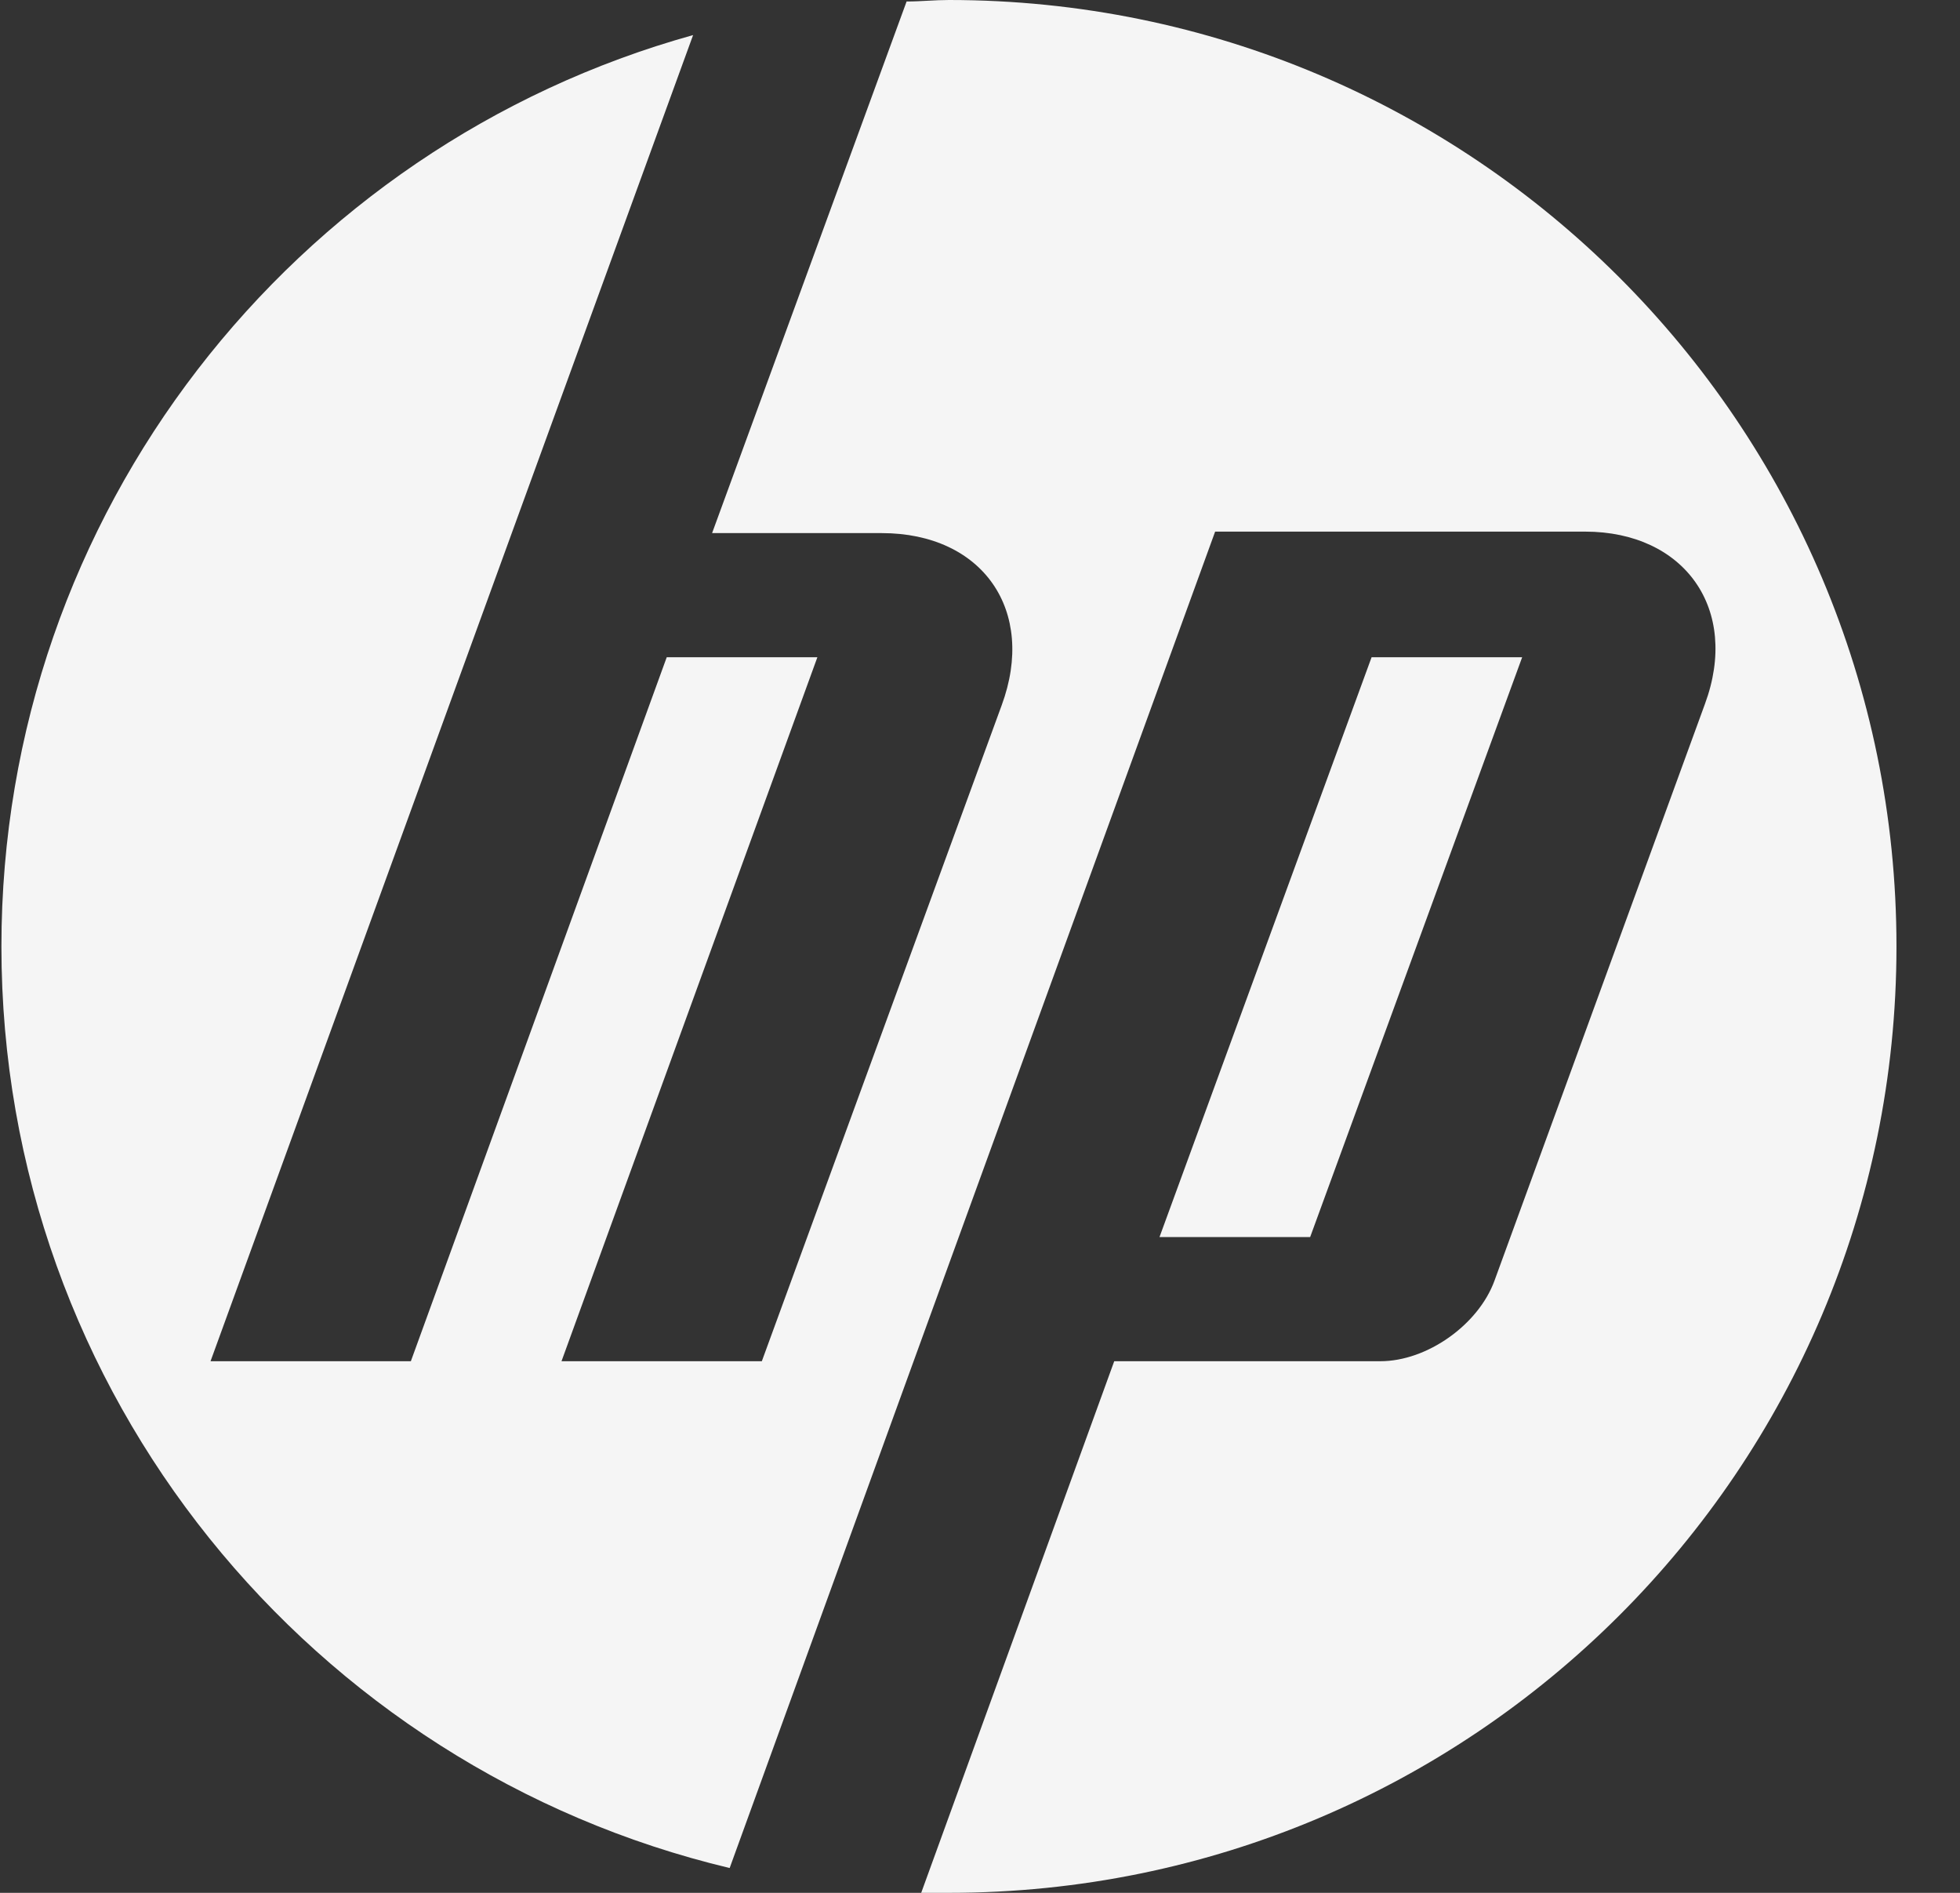 <svg width="29" height="28" viewBox="0 0 29 28" fill="none" xmlns="http://www.w3.org/2000/svg">
    <rect x="0" y="0" width="29" height="28" fill="#333333" stroke="none"/>
    <path
        d="M14.041 28C13.911 28 13.76 28 13.63 28L16.486 20.136H20.423C21.116 20.136 21.873 19.596 22.111 18.948L25.226 10.414C25.745 9.009 24.923 7.864 23.452 7.864H17.979L13.392 20.482L10.796 27.633C4.63 26.164 0.021 20.633 0.021 14C0.021 7.583 4.348 2.16 10.255 0.519L7.572 7.886L3.115 20.136H6.079L9.865 9.722H12.094L8.308 20.136H11.272L14.82 10.435C15.339 9.031 14.539 7.886 13.046 7.886H10.536L13.414 0.022C13.63 0.022 13.825 0 14.041 0C21.786 0 28.06 6.265 28.06 14C28.06 21.735 21.786 28 14.041 28ZM22.522 9.722H20.294L17.156 18.299H19.385L22.522 9.722Z"
        fill="#F5F5F5" />
</svg>